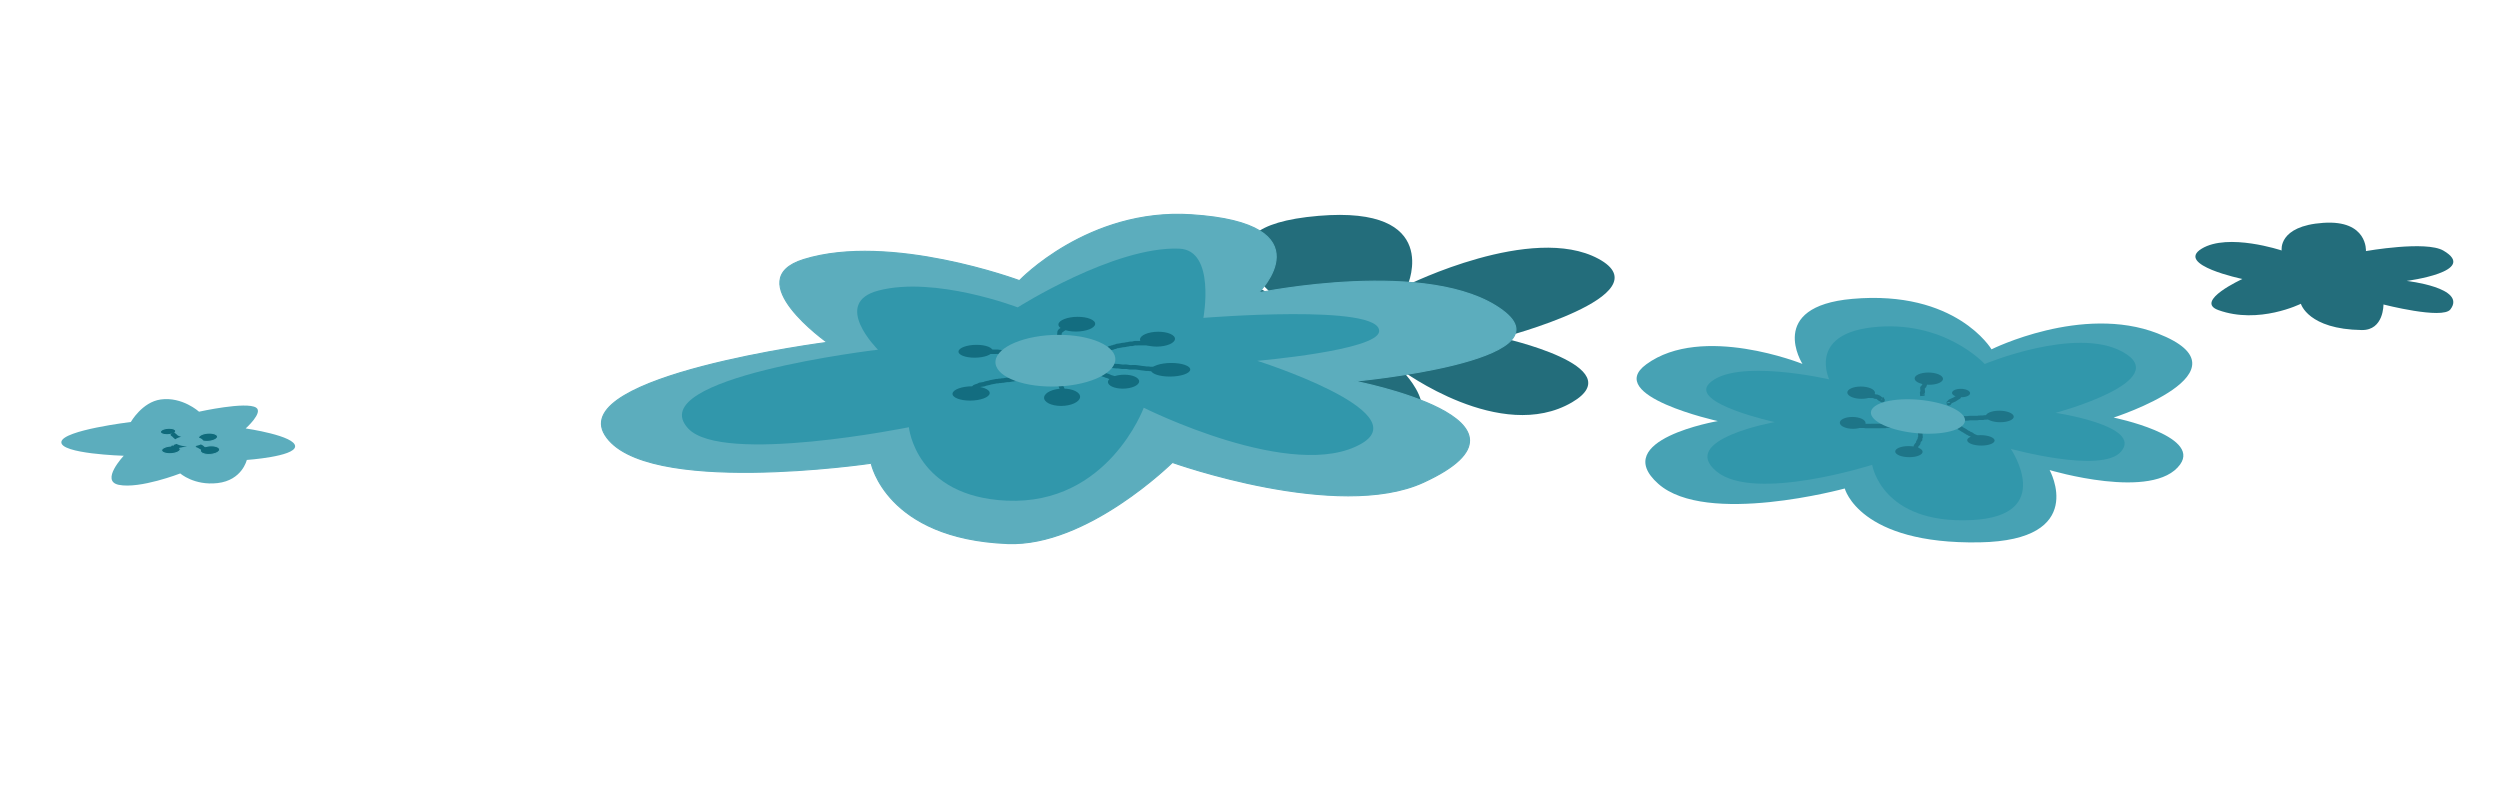 <?xml version="1.0" encoding="UTF-8" standalone="no"?>
<!-- Created with Inkscape (http://www.inkscape.org/) -->

<svg
   xmlns:dc="http://purl.org/dc/elements/1.1/"
   xmlns:cc="http://creativecommons.org/ns#"
   xmlns:rdf="http://www.w3.org/1999/02/22-rdf-syntax-ns#"
   xmlns:svg="http://www.w3.org/2000/svg"
   xmlns="http://www.w3.org/2000/svg"
   xmlns:sodipodi="http://sodipodi.sourceforge.net/DTD/sodipodi-0.dtd"
   xmlns:inkscape="http://www.inkscape.org/namespaces/inkscape"
   inkscape:export-ydpi="90"
   inkscape:export-xdpi="90"
   inkscape:export-filename="/home/caroline/Documents/projects/lydie/site/static/images/flowers_top.png"
   sodipodi:docname="fleur.svg"
   inkscape:version="0.48.4 r9939"
   version="1.1"
   id="svg2"
   height="70.203"
   width="222.235">
  <sodipodi:namedview
     id="base"
     pagecolor="#ffffff"
     bordercolor="#666666"
     borderopacity="1.0"
     inkscape:pageopacity="0.0"
     inkscape:pageshadow="2"
     inkscape:zoom="4"
     inkscape:cx="161.84926"
     inkscape:cy="42.086108"
     inkscape:document-units="px"
     inkscape:current-layer="layer1"
     showgrid="false"
     inkscape:window-width="1867"
     inkscape:window-height="1056"
     inkscape:window-x="53"
     inkscape:window-y="24"
     inkscape:window-maximized="1"
     fit-margin-top="0"
     fit-margin-left="0"
     fit-margin-right="0"
     fit-margin-bottom="0"
     showguides="true"
     inkscape:guide-bbox="true">
    <inkscape:grid
       originy="-245.661px"
       originx="-747.269px"
       snapvisiblegridlinesonly="true"
       enabled="true"
       visible="true"
       empspacing="5"
       id="grid3337"
       type="xygrid" />
  </sodipodi:namedview>
  <defs
     id="defs4" />
  <g
     style="display:inline"
     transform="translate(-731.025,-752.659)"
     id="layer1"
     inkscape:groupmode="layer"
     inkscape:label="Tiges et fleurs">
    <g
       transform="matrix(3.598,0,0,3.598,-95.949,-759.515)"
       id="g4139" />
    <g
       transform="matrix(3.598,0,0,3.598,-95.949,-759.515)"
       id="g4141" />
    <g
       transform="matrix(3.598,0,0,3.598,-95.949,-759.515)"
       id="g4143" />
    <g
       transform="matrix(3.598,0,0,3.598,-95.949,-759.515)"
       id="g4145" />
    <g
       transform="matrix(3.598,0,0,3.598,-95.949,-759.515)"
       id="g4147" />
    <g
       transform="matrix(3.598,0,0,3.598,-95.949,-759.515)"
       id="g4149" />
    <g
       id="g6815"
       transform="translate(-3.5,77.5)">
      <g
         id="g6625">
        <g
           id="g6438">
          <g
             id="g3841">
            <path
               sodipodi:nodetypes="cscscscscscsc"
               inkscape:connector-curvature="0"
               id="path3026"
               d="m 848.181,701.777 c 0,0 -7.837,-5.38 -14.572,-2.694 -6.476,2.582 3.879,5.782 3.879,5.782 0,0 -14.357,2.68 -7.586,6.867 5.8,3.587 16.484,-1.449 16.484,-1.449 0,0 -0.525,6.092 10.715,4.112 7.273,-1.282 2.011,-6.339 2.011,-6.339 0,0 8.821,6.566 15.151,2.87 5.452,-3.183 -6.257,-5.746 -6.257,-5.746 0,0 14.61,-3.79 8.598,-7.023 -5.877,-3.16 -16.942,2.332 -16.942,2.332 0,0 3.092,-7.073 -7.928,-6.143 -11.985,1.011 -3.553,7.432 -3.553,7.432 0,0 0,0 0,0"
               style="fill:#236d7b;fill-opacity:1;stroke:none" />
            <path
               sodipodi:nodetypes="scscscscscscs"
               inkscape:connector-curvature="0"
               id="path4337"
               d="m 941.055,694.968 c 3.964,-0.27 3.788,2.51 3.788,2.51 0,0 5.338,-0.944 6.881,-0.044 3.194,1.862 -3.264,2.697 -3.264,2.697 0,0 5.379,0.599 3.889,2.534 -0.702,0.912 -5.949,-0.44 -5.949,-0.44 0,0 0.038,2.3 -1.925,2.273 -4.785,-0.067 -5.415,-2.337 -5.415,-2.337 0,0 -3.744,1.864 -7.337,0.563 -2.181,-0.79 2.138,-2.765 2.138,-2.765 0,0 -5.993,-1.246 -3.625,-2.691 2.354,-1.437 7.115,0.157 7.115,0.157 0,0 -0.346,-2.181 3.704,-2.457 0,0 0,0 0,0"
               style="fill:#236d7b;fill-opacity:1;stroke:none" />
            <g
               transform="translate(483,-11)"
               id="g5383">
              <path
                 style="fill:#5cadbd;fill-opacity:1;stroke:#5cadbd;stroke-width:0.1;stroke-linecap:butt;stroke-linejoin:miter;stroke-miterlimit:4;stroke-opacity:1;stroke-dasharray:none"
                 d="m 328.97,727.337 c 0,0 -20.263,2.993 -23.667,-2.522 -3.243,-5.254 19.755,-8.22 19.755,-8.22 0,0 -7.864,-5.574 -2.093,-7.367 7.703,-2.394 19.18,1.877 19.18,1.877 0,0 6.098,-6.443 15.259,-5.858 12.188,0.778 5.995,6.945 5.995,6.945 0,0 15.346,-3.167 21.701,1.566 6.067,4.518 -13.183,6.284 -13.183,6.284 0,0 18.124,3.477 6.151,8.99 -7.611,3.505 -22.323,-1.766 -22.323,-1.766 0,0 -7.574,7.494 -14.64,7.212 -10.817,-0.432 -12.135,-7.141 -12.135,-7.141 0,0 0,0 0,0"
                 id="path4205"
                 inkscape:connector-curvature="0"
                 sodipodi:nodetypes="cscscscscscsc" />
              <path
                 style="fill:#3197ab;fill-opacity:1;stroke:none"
                 d="m 329.571,717.244 c 0,0 -4.194,-4.157 0.056,-5.26 5.043,-1.309 12.365,1.499 12.365,1.499 0,0 8.597,-5.455 14.365,-5.22 3.255,0.132 2.142,6.153 2.142,6.153 0,0 15.851,-1.291 15.621,1.209 -0.156,1.693 -10.834,2.608 -10.834,2.608 0,0 14.165,4.485 9.295,7.345 -6.013,3.532 -19.383,-3.174 -19.383,-3.174 0,0 -3.178,8.654 -12.168,8.261 -8.115,-0.355 -8.711,-6.528 -8.711,-6.528 0,0 -16.583,3.357 -19.613,0.119 -4.236,-4.527 16.865,-7.011 16.865,-7.011 0,0 0,0 0,0"
                 id="path4207"
                 inkscape:connector-curvature="0"
                 sodipodi:nodetypes="cscscscscscsc" />
              <g
                 id="g4241">
                <path
                   id="path4211"
                   d="m 365.123,417.302 c -0.035,0.362 -0.795,0.66 -1.699,0.665 -0.903,0.005 -1.604,-0.286 -1.567,-0.648 0.037,-0.362 0.797,-0.658 1.697,-0.663 0.9,-0.005 1.603,0.284 1.568,0.646 0,0 0,0 0,0"
                   style="fill:#136d80;fill-opacity:1;stroke:none"
                   transform="translate(-16.244,297.666)"
                   inkscape:connector-curvature="0" />
                <path
                   id="path4213"
                   d="m 372.217,418.634 c -0.028,0.365 -0.748,0.666 -1.608,0.67 -0.859,0.004 -1.531,-0.289 -1.5,-0.654 0.031,-0.365 0.75,-0.663 1.607,-0.668 0.857,-0.004 1.529,0.287 1.501,0.652 0,0 0,0 0,0"
                   style="fill:#136d80;fill-opacity:1;stroke:none"
                   transform="translate(-16.244,297.666)"
                   inkscape:connector-curvature="0" />
                <path
                   id="path4215"
                   d="m 373.574,421.355 c -0.024,0.334 -0.828,0.609 -1.793,0.613 -0.966,0.004 -1.726,-0.264 -1.699,-0.598 0.027,-0.334 0.829,-0.607 1.792,-0.611 0.963,-0.004 1.724,0.262 1.7,0.596 0,0 0,0 0,0"
                   style="fill:#136d80;fill-opacity:1;stroke:none"
                   transform="translate(-16.244,297.666)"
                   inkscape:connector-curvature="0" />
                <path
                   id="path4218"
                   d="m 369.032,422.415 c -0.029,0.343 -0.674,0.624 -1.441,0.627 -0.767,0.003 -1.362,-0.273 -1.331,-0.616 0.031,-0.342 0.676,-0.622 1.44,-0.625 0.764,-0.003 1.361,0.271 1.332,0.614 0,0 0,0 0,0"
                   style="fill:#136d80;fill-opacity:1;stroke:none"
                   transform="translate(-16.244,297.666)"
                   inkscape:connector-curvature="0" />
                <path
                   id="path4220"
                   d="m 363.78,423.8 c -0.041,0.426 -0.792,0.775 -1.677,0.778 -0.885,0.003 -1.565,-0.34 -1.52,-0.766 0.045,-0.425 0.795,-0.771 1.676,-0.775 0.881,-0.004 1.563,0.337 1.522,0.763 0,0 0,0 0,0"
                   style="fill:#136d80;fill-opacity:1;stroke:none"
                   transform="translate(-16.244,297.666)"
                   inkscape:connector-curvature="0" />
                <path
                   id="path4222"
                   d="m 355.747,423.461 c -0.041,0.351 -0.816,0.639 -1.73,0.643 -0.914,0.003 -1.618,-0.279 -1.574,-0.63 0.044,-0.35 0.818,-0.637 1.728,-0.641 0.911,-0.004 1.617,0.277 1.575,0.628 0,0 0,0 0,0"
                   style="fill:#136d80;fill-opacity:1;stroke:none"
                   transform="translate(-16.244,297.666)"
                   inkscape:connector-curvature="0" />
                <path
                   id="path4224"
                   d="m 356.009,419.711 c -0.037,0.316 -0.748,0.575 -1.588,0.579 -0.839,0.004 -1.487,-0.249 -1.447,-0.565 0.04,-0.315 0.75,-0.574 1.586,-0.578 0.837,-0.004 1.486,0.248 1.448,0.563 0,0 0,0 0,0"
                   style="fill:#136d80;fill-opacity:1;stroke:none"
                   transform="translate(-16.244,297.666)"
                   inkscape:connector-curvature="0" />
                <path
                   transform="translate(-16.244,297.666)"
                   inkscape:connector-curvature="0"
                   id="path4226"
                   d="m 355.229,419.767 c 0.139,-6.6e-4 0.278,-0.001 0.417,-0.002 0.179,-8.5e-4 0.357,-0.002 0.536,-0.003 0.024,-1.2e-4 0.273,-0.007 0.298,-10e-4 0.025,0.005 0.03,0.022 0.057,0.026 0.037,0.005 0.081,-0.005 0.119,-5.6e-4 0.085,0.009 0.147,0.042 0.232,0.051 0.038,0.004 0.081,-0.005 0.119,-5.6e-4 0.043,0.004 0.073,0.022 0.116,0.025 0.058,0.005 0.122,-0.007 0.179,-8.4e-4 0.027,0.003 0.038,0.017 0.057,0.026 0.04,-1.9e-4 0.08,-3.7e-4 0.119,-5.6e-4"
                   style="fill:none;stroke:#136d80;stroke-width:0.4;stroke-linecap:butt;stroke-linejoin:miter;stroke-miterlimit:4;stroke-opacity:1;stroke-dasharray:none" />
                <path
                   transform="translate(-16.244,297.666)"
                   inkscape:connector-curvature="0"
                   id="path4228"
                   d="m 362.912,417.455 c -0.177,0.038 -0.252,0.041 -0.367,0.105 -0.028,0.015 -0.038,0.036 -0.065,0.052 -0.017,0.01 -0.045,0.016 -0.062,0.026 -0.052,0.032 -0.073,0.073 -0.129,0.104 -0.036,0.02 -0.097,0.03 -0.124,0.052 -0.019,0.015 0.009,0.035 -0.005,0.051 -0.01,0.011 -0.045,0.016 -0.062,0.026 -0.128,0.01 -0.039,0.055 -0.067,0.078 -0.014,0.011 -0.052,0.015 -0.062,0.026 -0.021,0.025 -0.005,0.052 -0.008,0.077 -0.004,0.043 -0.009,0.086 -0.013,0.129 -0.014,0.138 -0.028,0.275 -0.043,0.413"
                   style="fill:none;stroke:#136d80;stroke-width:0.4;stroke-linecap:butt;stroke-linejoin:miter;stroke-miterlimit:4;stroke-opacity:1;stroke-dasharray:none" />
                <path
                   transform="translate(-16.244,297.666)"
                   inkscape:connector-curvature="0"
                   id="path4231"
                   d="m 370.336,418.993 c -0.399,0.002 -0.797,0.004 -1.196,0.006 -0.08,3.9e-4 -0.159,7.8e-4 -0.239,10e-4 -0.04,1.9e-4 -0.08,-0.002 -0.12,5.8e-4 -0.152,-0.026 -0.239,0.042 -0.363,0.054 -0.059,0.005 -0.12,-0.005 -0.179,8.8e-4 -0.088,0.008 -0.158,0.04 -0.244,0.053 -0.019,0.003 -0.041,-0.003 -0.06,2.9e-4 -0.376,0.056 0.199,-0.003 -0.303,0.053 -0.019,0.002 -0.041,-0.003 -0.06,2.9e-4 -0.086,0.013 -0.158,0.041 -0.244,0.053 -0.019,0.003 -0.042,-0.003 -0.06,2.9e-4 -0.026,0.006 -0.035,0.022 -0.062,0.026 -0.038,0.006 -0.081,-0.005 -0.12,5.8e-4 -0.027,0.004 -0.041,0.018 -0.062,0.026 -0.041,0.018 -0.076,0.039 -0.124,0.052 -0.017,0.005 -0.042,-0.003 -0.06,2.9e-4 -0.051,0.011 -0.073,0.041 -0.124,0.053 -0.018,0.004 -0.045,-0.006 -0.06,2.9e-4 -0.015,0.006 0.012,0.02 -0.002,0.026 -0.015,0.006 -0.042,-0.004 -0.06,2.9e-4 -0.026,0.006 -0.036,0.021 -0.062,0.026 -0.018,0.004 -0.042,-0.004 -0.06,2.9e-4 -0.151,0.033 0.018,0.026 -0.122,0.027"
                   style="fill:none;stroke:#136d80;stroke-width:0.4;stroke-linecap:butt;stroke-linejoin:miter;stroke-miterlimit:4;stroke-opacity:1;stroke-dasharray:none" />
                <path
                   transform="translate(-16.244,297.666)"
                   inkscape:connector-curvature="0"
                   id="path4233"
                   d="m 371.954,421.283 c -0.441,0.002 -0.883,0.004 -1.324,0.006 -0.034,1.5e-4 -0.532,0.007 -0.602,0.003 -0.062,-0.004 -0.116,-0.021 -0.178,-0.025 -0.059,-0.004 -0.121,0.005 -0.18,8e-4 -0.062,-0.004 -0.118,-0.018 -0.178,-0.025 -0.079,-0.01 -0.16,-0.015 -0.238,-0.025 -0.18,-0.024 -0.349,-0.061 -0.534,-0.076 -0.117,-0.01 -0.241,0.006 -0.361,0.002 -0.182,0.021 -0.313,-0.043 -0.476,-0.05 -0.119,-0.005 -0.241,0.007 -0.36,0.002 -0.125,-0.006 -0.232,-0.041 -0.356,-0.051 -0.039,-0.003 -0.081,0.003 -0.12,5.3e-4 -0.2,-0.014 -0.397,-0.033 -0.595,-0.05 -0.099,-0.008 -0.196,-0.021 -0.298,-0.025 -0.119,-0.004 -0.243,0.011 -0.36,0.002 -0.105,-0.008 -0.191,-0.041 -0.295,-0.051 -0.077,-0.007 -0.16,7.2e-4 -0.24,10e-4 -0.14,6.3e-4 -0.28,0.001 -0.42,0.002"
                   style="fill:none;stroke:#136d80;stroke-width:0.4;stroke-linecap:butt;stroke-linejoin:miter;stroke-miterlimit:4;stroke-opacity:1;stroke-dasharray:none" />
                <path
                   transform="translate(-16.244,297.666)"
                   inkscape:connector-curvature="0"
                   id="path4235"
                   d="m 366.887,422.147 c -0.078,-0.026 -0.152,-0.054 -0.234,-0.078 -0.036,-0.011 -0.082,-0.015 -0.118,-0.026 -0.023,-0.007 -0.038,-0.017 -0.058,-0.026 -0.038,-0.017 -0.077,-0.035 -0.116,-0.052 -0.038,-0.017 -0.071,-0.037 -0.116,-0.052 -0.035,-0.012 -0.083,-0.014 -0.118,-0.026 -0.044,-0.015 -0.073,-0.037 -0.115,-0.052 -0.055,-0.019 -0.119,-0.033 -0.176,-0.052 -0.018,-0.006 -0.166,-0.071 -0.173,-0.078 -0.008,-0.008 0.016,-0.02 0.002,-0.026 -0.014,-0.006 -0.043,0.004 -0.06,2.6e-4 -0.05,-0.011 -0.066,-0.041 -0.115,-0.052 -0.018,-0.004 -0.046,0.006 -0.06,2.6e-4 -0.014,-0.006 0.01,-0.018 0.002,-0.026 -0.066,-0.063 -0.122,0.017 -0.115,-0.052"
                   style="fill:none;stroke:#136d80;stroke-width:0.4;stroke-linecap:butt;stroke-linejoin:miter;stroke-miterlimit:4;stroke-opacity:1;stroke-dasharray:none" />
                <path
                   transform="translate(-16.244,297.666)"
                   inkscape:connector-curvature="0"
                   id="path4237"
                   d="m 362.371,423.408 c 0.058,-0.068 -0.079,-0.104 -0.104,-0.159 -0.008,-0.017 0.013,-0.036 0.005,-0.053 -0.081,-0.172 -0.043,0.1 -0.107,-0.132 -0.007,-0.026 0.017,-0.053 0.008,-0.079 -0.007,-0.019 -0.037,-0.035 -0.055,-0.053 -0.016,-0.044 -0.037,-0.087 -0.047,-0.132 -0.009,-0.04 0.012,-0.116 0.016,-0.158 0.012,-0.114 0.023,-0.229 0.035,-0.343"
                   style="fill:none;stroke:#136d80;stroke-width:0.4;stroke-linecap:butt;stroke-linejoin:miter;stroke-miterlimit:4;stroke-opacity:1;stroke-dasharray:none" />
                <path
                   transform="translate(-16.244,297.666)"
                   inkscape:connector-curvature="0"
                   id="path4239"
                   d="m 354.29,423.096 c 0.256,-0.022 0.025,-0.092 0.076,-0.132 0.014,-0.011 0.049,-0.015 0.063,-0.027 0.082,-0.065 -0.177,0.025 0.07,-0.079 0.306,-0.129 -0.01,0.048 0.186,-0.053 0.067,-0.035 0.112,-0.078 0.193,-0.106 0.014,-0.005 0.341,-0.048 0.366,-0.054 0.05,-0.013 0.079,-0.038 0.126,-0.053 0.096,-0.031 0.266,-0.051 0.369,-0.081 0.024,-0.007 0.039,-0.02 0.063,-0.027 0.085,-0.024 0.411,-0.077 0.429,-0.081 0.042,-0.008 0.079,-0.022 0.123,-0.027 0.039,-0.004 0.081,0.004 0.12,-5e-4 0.044,-0.005 0.079,-0.022 0.123,-0.027 0.039,-0.004 0.081,0.004 0.12,-5e-4 0.044,-0.005 0.079,-0.022 0.123,-0.027 0.039,-0.004 0.081,0.004 0.12,-5.1e-4 0.044,-0.005 0.082,-0.018 0.123,-0.027 0.061,-0.009 0.12,-0.021 0.183,-0.027 0.059,-0.005 0.122,0.008 0.18,-7.5e-4 0.442,-0.065 -0.095,0.008 0.186,-0.053 0.018,-0.004 0.04,-1.7e-4 0.06,-2.5e-4 0.04,-1.7e-4 0.081,0.004 0.12,-5.1e-4 0.044,-0.005 0.082,-0.018 0.123,-0.027 0.061,-0.009 0.12,-0.021 0.183,-0.027 0.04,-0.003 0.081,0.005 0.12,-5e-4 0.226,-0.034 -0.07,-0.026 0.123,-0.027"
                   style="fill:none;stroke:#136d80;stroke-width:0.4;stroke-linecap:butt;stroke-linejoin:miter;stroke-miterlimit:4;stroke-opacity:1;stroke-dasharray:none" />
                <path
                   id="path4209"
                   d="m 368.049,422.73 c -0.115,1.275 -2.61,2.324 -5.569,2.336 -2.955,0.012 -5.227,-1.016 -5.078,-2.288 0.148,-1.264 2.633,-2.295 5.554,-2.31 2.925,-0.015 5.207,0.994 5.093,2.261 0,0 0,0 0,0"
                   style="fill:#5cadbd;fill-opacity:1;stroke:none"
                   transform="translate(-17.381,295.456)"
                   inkscape:connector-curvature="0" />
              </g>
            </g>
            <g
               transform="translate(322,97)"
               id="g4212">
              <path
                 style="fill:#5cadbd;fill-opacity:1;stroke:none"
                 d="m 440.399,318.006 c 0,0 1.002,-1.771 2.653,-2.002 1.918,-0.268 3.411,1.086 3.411,1.086 0,0 4.206,-0.934 5.077,-0.36 0.656,0.432 -0.931,1.848 -0.931,1.848 0,0 4.458,0.648 4.394,1.609 -0.06,0.899 -4.295,1.191 -4.295,1.191 0,0 -0.41,1.809 -2.599,2.058 -2.08,0.237 -3.316,-0.858 -3.316,-0.858 0,0 -3.59,1.392 -5.462,1.014 -1.681,-0.34 0.438,-2.585 0.438,-2.585 0,0 -5.689,-0.168 -5.544,-1.236 0.141,-1.042 6.173,-1.765 6.173,-1.765 0,0 0,0 0,0"
                 id="path4179"
                 inkscape:connector-curvature="0"
                 transform="translate(-16.244,297.666)"
                 sodipodi:nodetypes="cscscscscscsc" />
              <g
                 id="g4201">
                <path
                   id="path4181"
                   d="m 444.388,318.847 c -0.048,0.161 -0.391,0.293 -0.766,0.295 -0.375,10e-4 -0.639,-0.129 -0.591,-0.29 0.049,-0.161 0.391,-0.293 0.766,-0.294 0.374,-10e-4 0.639,0.128 0.591,0.29 0,0 0,0 0,0"
                   style="fill:#0f6a7b;fill-opacity:1;stroke:#5cadbd;stroke-width:0.1;stroke-miterlimit:4;stroke-opacity:1"
                   transform="translate(-16.244,297.666)"
                   inkscape:connector-curvature="0" />
                <path
                   id="path4183"
                   d="m 448.107,319.36 c -0.059,0.206 -0.486,0.374 -0.953,0.375 -0.467,10e-4 -0.797,-0.164 -0.737,-0.37 0.06,-0.205 0.486,-0.373 0.953,-0.375 0.466,-0.002 0.797,0.164 0.738,0.369 0,0 0,0 0,0"
                   style="fill:#0f6a7b;fill-opacity:1;stroke:#5cadbd;stroke-width:0.1;stroke-miterlimit:4;stroke-opacity:1"
                   transform="translate(-16.244,297.666)"
                   inkscape:connector-curvature="0" />
                <path
                   id="path4185"
                   d="m 444.791,320.479 c -0.056,0.191 -0.472,0.347 -0.929,0.349 -0.456,10e-4 -0.78,-0.153 -0.723,-0.344 0.057,-0.191 0.473,-0.347 0.928,-0.348 0.456,-10e-4 0.78,0.152 0.723,0.343 0,0 0,0 0,0"
                   style="fill:#0f6a7b;fill-opacity:1;stroke:#5cadbd;stroke-width:0.1;stroke-miterlimit:4;stroke-opacity:1"
                   transform="translate(-16.244,297.666)"
                   inkscape:connector-curvature="0" />
                <path
                   id="path4187"
                   d="m 448.407,304.947 c -0.06,0.254 -0.489,0.461 -0.958,0.462 -0.469,0.002 -0.799,-0.203 -0.738,-0.456 0.061,-0.253 0.49,-0.46 0.957,-0.462 0.468,-0.002 0.799,0.202 0.739,0.456 0,0 0,0 0,0"
                   style="fill:#0f6a7b;fill-opacity:1;stroke:#5cadbd;stroke-width:0.1;stroke-miterlimit:4;stroke-opacity:1"
                   transform="matrix(1.005,0,0,0.832,-18.601,364.456)"
                   inkscape:connector-curvature="0" />
                <path
                   transform="translate(-16.244,297.666)"
                   inkscape:connector-curvature="0"
                   id="path4189"
                   d="m 444.037,318.992 c 0.034,0.026 0.055,0.055 0.078,0.083 0.005,0.006 0.007,0.013 0.015,0.018 0.01,0.007 0.024,0.012 0.036,0.018 0.01,0.012 0.017,0.026 0.03,0.037 0.008,0.013 0.041,0.017 0.053,0.028 0.025,0.021 0.002,0.025 0.027,0.046 0.004,0.004 0.013,0.006 0.018,0.009 0.012,0.009 0.021,0.019 0.033,0.028 0.005,0.003 0.013,0.006 0.018,0.009 0.039,-10e-4 0.007,0.022 0.012,0.028 0.006,0.008 0.029,0.011 0.036,0.018 0.002,0.003 -0.005,0.007 -0.003,0.009 0.004,0.004 0.013,0.006 0.018,0.009 0.012,0.009 0.021,0.019 0.033,0.028 0.016,0.012 0.051,0.026 0.071,0.037 0.018,0.009 0.036,0.018 0.053,0.028 0.006,0.003 0.011,0.007 0.018,0.009 0.012,0.004 0.027,0.005 0.038,0.009 0.015,0.005 0.019,0.015 0.036,0.018 0.006,0.001 0.016,-0.002 0.021,-6e-5 0.004,0.002 -0.007,0.007 -0.003,0.009 0.004,0.002 0.016,-0.002 0.021,-6e-5 0.004,0.002 -0.007,0.007 -0.003,0.009 0.008,0.004 0.033,-0.004 0.041,-1.3e-4 0.004,0.002 -0.007,0.007 -0.003,0.009 0.004,0.002 0.016,-0.002 0.021,-7e-5 0.024,0.012 -0.037,0.009 0.018,0.009"
                   style="fill:none;stroke:#0f6a7b;stroke-width:0.4;stroke-linecap:butt;stroke-linejoin:miter;stroke-miterlimit:4;stroke-opacity:1;stroke-dasharray:none" />
                <path
                   transform="translate(-16.244,297.666)"
                   inkscape:connector-curvature="0"
                   id="path4191"
                   d="m 446.787,319.578 c -0.098,3.1e-4 -0.056,-0.005 -0.126,0.01 -0.015,0.003 -0.029,0.007 -0.044,0.009 -0.028,0.004 -0.058,0.004 -0.085,0.01 -0.018,0.004 -0.03,0.013 -0.047,0.019 -0.021,0.007 -0.044,0.014 -0.067,0.019 -0.021,0.004 -0.044,0.005 -0.065,0.01 -0.024,0.005 -0.044,0.013 -0.067,0.019 -0.014,0.003 -0.03,0.006 -0.044,0.009 -0.009,0.003 -0.014,0.007 -0.023,0.009 -0.007,10e-4 -0.014,-0.001 -0.021,7e-5 -0.017,0.003 -0.055,0.026 -0.07,0.028 -0.014,0.002 -0.028,-0.003 -0.041,1.3e-4 -0.007,0.001 0.003,0.007 -0.003,0.009 -0.005,0.002 -0.014,-0.001 -0.021,6e-5 -0.026,0.006 -0.044,0.022 -0.07,0.028 -0.007,10e-4 -0.015,-0.002 -0.021,6e-5 -0.005,0.002 -0.002,0.006 -0.003,0.009"
                   style="fill:none;stroke:#0f6a7b;stroke-width:0.4;stroke-linecap:butt;stroke-linejoin:miter;stroke-miterlimit:4;stroke-opacity:1;stroke-dasharray:none" />
                <path
                   transform="translate(-16.244,297.666)"
                   inkscape:connector-curvature="0"
                   id="path4193"
                   d="m 447.019,320.557 c -0.026,-0.016 -0.025,-0.039 -0.046,-0.056 -0.005,-0.004 -0.015,-0.005 -0.018,-0.009 -0.005,-0.006 0.01,-0.013 0.005,-0.019 -0.009,-0.011 -0.045,-0.017 -0.054,-0.028 -0.002,-0.003 0.002,-0.006 0.003,-0.009 -0.005,-0.006 -0.007,-0.013 -0.015,-0.019 -0.015,-0.01 -0.039,-0.018 -0.054,-0.028 -0.016,-0.011 -0.03,-0.048 -0.046,-0.056 -0.01,-0.005 -0.029,-0.004 -0.039,-0.009 -0.01,-0.005 -0.01,-0.012 -0.015,-0.019 -0.055,-0.068 0.018,0.015 -0.033,-0.028 -0.007,-0.006 -0.007,-0.013 -0.015,-0.019 -0.015,-0.01 -0.033,-0.02 -0.054,-0.028 -0.032,-0.013 -0.038,-0.003 -0.057,-0.018 -0.007,-0.006 -0.01,-0.012 -0.015,-0.019 -0.012,-0.006 -0.026,-0.012 -0.036,-0.019 -0.013,-0.009 -0.018,-0.02 -0.033,-0.028 -0.01,-0.005 -0.028,-0.005 -0.039,-0.009 -0.014,-0.005 -0.024,-0.012 -0.036,-0.019 -0.024,-0.012 -0.045,-0.026 -0.072,-0.037 -0.011,-0.004 -0.027,-0.005 -0.039,-0.009 -0.016,-0.005 -0.04,-0.021 -0.054,-0.028 -0.006,-0.003 -0.012,-0.006 -0.018,-0.009 -0.006,-0.003 -0.015,-0.005 -0.018,-0.009 -0.002,-0.003 0.007,-0.007 0.003,-0.009 -0.004,-0.002 -0.014,4e-5 -0.021,6e-5"
                   style="fill:none;stroke:#0f6a7b;stroke-width:0.4;stroke-linecap:butt;stroke-linejoin:miter;stroke-miterlimit:4;stroke-opacity:1;stroke-dasharray:none" />
                <path
                   transform="translate(-16.244,297.666)"
                   inkscape:connector-curvature="0"
                   id="path4195"
                   d="m 444.1,320.304 c 0.165,-0.085 0.004,-0.012 0.117,-0.047 0.034,-0.011 0.06,-0.026 0.094,-0.038 0.021,-0.007 0.046,-0.012 0.068,-0.019 0.034,-0.011 0.062,-0.025 0.094,-0.038 0.016,-0.006 0.029,-0.014 0.047,-0.019 0.035,-0.008 0.073,-0.011 0.109,-0.019 0.009,-0.002 0.015,-0.007 0.023,-0.009 0.014,-0.004 0.03,-0.005 0.044,-0.009 0.017,-0.005 0.028,-0.015 0.047,-0.019 0.013,-0.003 0.027,0.002 0.041,-1.3e-4 0.014,-0.002 0.116,-0.024 0.132,-0.028 0.023,-0.006 0.043,-0.015 0.067,-0.019 0.013,-0.002 0.028,0.003 0.041,-1.3e-4 0.007,-10e-4 -0.003,-0.007 0.003,-0.009 0.011,-0.004 0.028,0.002 0.041,-1.3e-4 0.156,-0.023 -0.033,0.003 0.067,-0.019 0.013,-0.003 0.03,0.004 0.041,-1.3e-4 0.005,-0.002 -0.003,-0.007 0.003,-0.009 0.005,-0.002 0.014,8e-4 0.021,-7e-5 0.015,-0.002 0.029,-0.006 0.044,-0.009 0.015,-0.003 0.03,-0.006 0.044,-0.009 0.009,-0.003 0.014,-0.007 0.023,-0.009 0.007,-0.001 0.014,-4e-5 0.021,-6e-5 0.007,-2e-5 0.014,-4e-5 0.021,-7e-5"
                   style="fill:none;stroke:#0f6a7b;stroke-width:0.4;stroke-linecap:butt;stroke-linejoin:miter;stroke-miterlimit:4;stroke-opacity:1;stroke-dasharray:none" />
                <path
                   id="path4199"
                   d="m 426.708,333.569 c -0.107,0.249 -0.592,0.519 -1.082,0.602 -0.49,0.083 -0.8,-0.051 -0.692,-0.3 0.108,-0.249 0.591,-0.518 1.081,-0.601 0.49,-0.084 0.801,0.05 0.694,0.299 0,0 0,0 0,0"
                   style="fill:#5cadbd;fill-opacity:1;stroke:none"
                   transform="matrix(1.326,0.369,-0.316,1.136,-29.861,81.154)"
                   inkscape:connector-curvature="0" />
              </g>
            </g>
            <g
               transform="translate(289,342)"
               id="g5504">
              <path
                 style="fill:#47a2b4;fill-opacity:1;stroke:none"
                 d="m 598.233,370.59 c 0,0 -10.191,-2.242 -6.362,-5.046 4.957,-3.631 13.882,-0.035 13.882,-0.035 0,0 -3.251,-5.103 4.426,-5.782 9.242,-0.818 12.38,4.485 12.38,4.485 0,0 8.059,-4.018 14.753,-1.42 8.767,3.403 -3.898,7.487 -3.898,7.487 0,0 7.756,1.586 5.917,4.16 -2.346,3.286 -11.607,0.505 -11.607,0.505 0,0 3.463,6.252 -6.218,6.427 -10.712,0.194 -11.992,-4.788 -11.992,-4.788 0,0 -12.314,3.365 -16.573,-0.412 -4.423,-3.922 5.29,-5.581 5.29,-5.581 0,0 0,2e-5 0,2e-5"
                 id="path5026"
                 inkscape:connector-curvature="0"
                 sodipodi:nodetypes="cscscscscscsc" />
              <path
                 style="fill:#3197ab;fill-opacity:1;stroke:none"
                 d="m 608.131,366.884 c 0,0 -1.899,-3.952 3.775,-4.621 6.39,-0.754 10.048,3.253 10.048,3.253 0,0 8.057,-3.368 12.232,-1.094 4.732,2.577 -5.93,5.437 -5.93,5.437 0,0 7.792,1.158 5.815,3.45 -1.708,1.982 -9.8,-0.25 -9.8,-0.25 0,0 4.053,5.969 -3.479,6.333 -8.016,0.387 -8.843,-4.912 -8.843,-4.912 0,0 -10.479,3.351 -13.83,0.591 -3.45,-2.842 5.16,-4.391 5.16,-4.391 0,0 -7.577,-1.662 -5.817,-3.433 2.284,-2.299 10.667,-0.365 10.667,-0.365 0,0 0,0 0,0"
                 id="path5020"
                 inkscape:connector-curvature="0"
                 sodipodi:nodetypes="cscscscscscsc" />
              <g
                 id="g4398"
                 transform="translate(-0.312,1.125)">
                <path
                   id="path4370"
                   d="m 634.801,68.021 c 0.029,0.301 -0.513,0.547 -1.21,0.55 -0.697,0.003 -1.284,-0.239 -1.311,-0.539 -0.027,-0.3 0.514,-0.545 1.209,-0.548 0.695,-0.003 1.282,0.238 1.311,0.538 0,0 0,0 0,0"
                   style="fill:#1e7588;fill-opacity:1;stroke:none"
                   transform="translate(-16.244,297.666)"
                   inkscape:connector-curvature="0" />
                <path
                   id="path4372"
                   d="m 637.21,69.303 c 0.021,0.207 -0.322,0.376 -0.765,0.377 -0.444,0.002 -0.82,-0.165 -0.84,-0.371 -0.02,-0.206 0.322,-0.375 0.765,-0.377 0.443,-0.002 0.819,0.164 0.84,0.37 0,0 0,0 0,0"
                   style="fill:#1e7588;fill-opacity:1;stroke:none"
                   transform="translate(-16.244,297.666)"
                   inkscape:connector-curvature="0" />
                <path
                   id="path4374"
                   d="m 641.09,71.384 c 0.032,0.284 -0.5,0.516 -1.188,0.518 -0.687,0.002 -1.269,-0.226 -1.298,-0.509 -0.03,-0.283 0.502,-0.514 1.187,-0.517 0.686,-0.002 1.267,0.225 1.299,0.508 0,0 0,0 0,0"
                   style="fill:#1e7588;fill-opacity:1;stroke:none"
                   transform="translate(-16.244,297.666)"
                   inkscape:connector-curvature="0" />
                <path
                   id="path4376"
                   d="m 639.389,73.509 c 0.027,0.256 -0.497,0.466 -1.17,0.468 -0.673,0.002 -1.24,-0.204 -1.265,-0.461 -0.026,-0.256 0.498,-0.465 1.169,-0.467 0.672,-0.002 1.239,0.204 1.266,0.46 0,0 0,0 0,0"
                   style="fill:#1e7588;fill-opacity:1;stroke:none"
                   transform="translate(-16.244,297.666)"
                   inkscape:connector-curvature="0" />
                <path
                   id="path4378"
                   d="m 632.989,74.512 c 0.025,0.272 -0.501,0.495 -1.175,0.497 -0.673,0.002 -1.237,-0.218 -1.26,-0.49 -0.023,-0.272 0.503,-0.494 1.174,-0.496 0.672,-0.002 1.236,0.217 1.261,0.489 0,0 0,0 0,0"
                   style="fill:#1e7588;fill-opacity:1;stroke:none"
                   transform="translate(-16.244,297.666)"
                   inkscape:connector-curvature="0" />
                <path
                   id="path4380"
                   d="m 627.921,71.956 c 0.023,0.291 -0.472,0.529 -1.106,0.531 -0.633,0.002 -1.164,-0.233 -1.185,-0.524 -0.021,-0.291 0.474,-0.528 1.105,-0.53 0.632,-0.002 1.162,0.231 1.185,0.522 0,0 0,0 0,0"
                   style="fill:#1e7588;fill-opacity:1;stroke:none"
                   transform="translate(-16.244,297.666)"
                   inkscape:connector-curvature="0" />
                <path
                   id="path4382"
                   d="m 629.632,68.269 c 0.024,0.302 -0.508,0.549 -1.188,0.552 -0.68,0.003 -1.25,-0.24 -1.272,-0.542 -0.022,-0.301 0.509,-0.548 1.187,-0.55 0.679,-0.003 1.249,0.239 1.273,0.541 0,0 0,0 0,0"
                   style="fill:#1e7588;fill-opacity:1;stroke:none"
                   transform="translate(-17.119,298.666)"
                   inkscape:connector-curvature="0" />
                <path
                   transform="translate(-16.244,297.666)"
                   inkscape:connector-curvature="0"
                   id="path4384"
                   d="m 627.852,69.499 c 0.103,0.009 0.208,0.013 0.31,0.025 0.045,0.005 0.08,0.022 0.125,0.026 0.222,0.018 0.155,-0.029 0.372,0.025 0.051,0.013 0.075,0.042 0.127,0.053 0.037,0.008 0.084,-0.006 0.123,-4.73e-4 0.028,0.004 0.043,0.018 0.064,0.026 0.021,0.009 0.05,0.015 0.064,0.026 0.01,0.008 -0.013,0.02 0.002,0.027 0.015,0.006 0.047,-0.006 0.062,-2.36e-4 0.03,0.013 -0.026,0.041 0.004,0.053 0.085,0.035 0.058,-0.045 0.064,0.026 7.3e-4,0.009 -0.013,0.021 0.002,0.027 0.015,0.006 0.047,-0.006 0.062,-2.34e-4 0.015,0.006 -0.007,0.019 0.002,0.027 0.014,0.011 0.05,0.015 0.064,0.027 0.01,0.008 -0.013,0.021 0.002,0.027 0.015,0.006 0.041,-1.56e-4 0.062,-2.33e-4 7.3e-4,0.009 -0.007,0.019 0.002,0.027 0.014,0.011 0.084,0.018 0.064,0.027 -0.02,0.009 -0.043,-0.018 -0.064,-0.027"
                   style="fill:none;stroke:#1e7588;stroke-width:0.4;stroke-linecap:butt;stroke-linejoin:miter;stroke-miterlimit:4;stroke-opacity:1;stroke-dasharray:none" />
                <path
                   transform="translate(-16.244,297.666)"
                   inkscape:connector-curvature="0"
                   id="path4386"
                   d="m 633.165,68.28 c 0.007,0.071 0.013,0.142 0.02,0.213 0.002,0.018 0.011,0.036 0.005,0.053 -0.01,0.028 -0.044,0.052 -0.054,0.08 -0.006,0.017 0.016,0.036 0.005,0.053 -0.008,0.012 -0.047,0.016 -0.059,0.027 -0.008,0.008 0.009,0.018 0.002,0.027 -0.026,0.038 -0.095,0.068 -0.113,0.107 -0.008,0.017 0.003,0.035 0.005,0.053 0.002,0.018 0.003,0.035 0.005,0.053 0.008,0.089 0.016,0.178 0.024,0.267 0.006,0.063 0.013,-0.013 -0.057,0.054 -0.009,0.008 0.006,0.068 0.007,0.08 0.007,0.071 0.013,0.142 0.019,0.214"
                   style="fill:none;stroke:#1e7588;stroke-width:0.4;stroke-linecap:butt;stroke-linejoin:miter;stroke-miterlimit:4;stroke-opacity:1;stroke-dasharray:none" />
                <path
                   transform="translate(-16.244,297.666)"
                   inkscape:connector-curvature="0"
                   id="path4388"
                   d="m 636.184,69.547 c 0.012,0.12 0.066,0.082 -0.049,0.134 -0.136,0.062 0.024,-0.017 -0.116,0.081 -0.015,0.011 -0.043,0.017 -0.059,0.027 -0.042,0.026 -0.074,0.055 -0.116,0.081 -0.033,0.02 -0.079,0.036 -0.118,0.054 -0.059,0.027 -0.118,0.054 -0.178,0.081 -0.02,0.009 -0.04,0.018 -0.059,0.027 -0.02,0.009 -0.047,0.016 -0.059,0.027 -0.008,0.008 0.002,0.018 0.003,0.027 -0.019,0.018 -0.033,0.037 -0.057,0.054 -0.015,0.011 -0.047,0.016 -0.059,0.027 -0.017,0.016 0.046,0.053 0.005,0.054 -0.021,7.6e-5 -0.002,-0.018 -0.003,-0.027"
                   style="fill:none;stroke:#1e7588;stroke-width:0.4;stroke-linecap:butt;stroke-linejoin:miter;stroke-miterlimit:4;stroke-opacity:1;stroke-dasharray:none" />
                <path
                   transform="translate(-16.244,297.666)"
                   inkscape:connector-curvature="0"
                   id="path4390"
                   d="m 640.11,71.523 c -0.141,-0.011 -0.248,-0.061 -0.382,-0.08 -0.038,-0.005 -0.261,9.02e-4 -0.311,0.001 -0.145,5e-4 -0.29,0.001 -0.435,0.002 -0.042,1.43e-4 -0.084,-0.003 -0.124,4.29e-4 -0.084,0.006 -0.162,0.021 -0.246,0.028 -0.041,0.003 -0.085,-0.004 -0.124,4.28e-4 -0.044,0.005 -0.077,0.022 -0.121,0.027 -0.107,0.012 -0.266,-0.011 -0.373,0.001 -0.044,0.005 -0.076,0.023 -0.121,0.027 -0.06,0.005 -0.124,4.26e-4 -0.186,6.4e-4 -0.166,5.69e-4 -0.331,0.001 -0.497,0.002 -0.021,7.1e-5 -0.041,1.42e-4 -0.062,2.13e-4 -0.021,7.1e-5 -0.048,-0.006 -0.062,2.13e-4 -0.014,0.006 0.017,0.021 0.003,0.027 -0.014,0.006 -0.041,1.42e-4 -0.062,2.13e-4 -0.124,4.26e-4 -0.248,8.52e-4 -0.373,0.001"
                   style="fill:none;stroke:#1e7588;stroke-width:0.4;stroke-linecap:butt;stroke-linejoin:miter;stroke-miterlimit:4;stroke-opacity:1;stroke-dasharray:none" />
                <path
                   transform="translate(-16.244,297.666)"
                   inkscape:connector-curvature="0"
                   id="path4392"
                   d="m 637.938,73.377 c -0.7,-0.472 0.115,0.054 -0.332,-0.19 -0.03,-0.016 -0.04,-0.037 -0.068,-0.054 -0.017,-0.011 -0.048,-0.016 -0.065,-0.027 -0.055,-0.034 -0.081,-0.075 -0.136,-0.108 -0.052,-0.032 -0.139,-0.05 -0.195,-0.081 -0.03,-0.016 -0.038,-0.038 -0.068,-0.054 -0.281,-0.117 -0.009,0.007 -0.198,-0.108 -0.017,-0.011 -0.051,-0.016 -0.065,-0.027 -0.01,-0.008 0.007,-0.019 -0.003,-0.027 -0.029,-0.023 -0.101,-0.031 -0.13,-0.054 -0.01,-0.008 0.007,-0.019 -0.003,-0.027 -0.029,-0.023 -0.095,-0.033 -0.13,-0.054 -0.027,-0.017 -0.04,-0.037 -0.068,-0.054 -0.017,-0.011 -0.051,-0.016 -0.065,-0.027 -0.01,-0.008 0.007,-0.019 -0.003,-0.027 -0.029,-0.023 -0.101,-0.031 -0.13,-0.054 -0.1,-0.08 0.148,0.035 -0.068,-0.054"
                   style="fill:none;stroke:#1e7588;stroke-width:0.4;stroke-linecap:butt;stroke-linejoin:miter;stroke-miterlimit:4;stroke-opacity:1;stroke-dasharray:none" />
                <path
                   transform="translate(-16.244,297.666)"
                   inkscape:connector-curvature="0"
                   id="path4394"
                   d="m 632.402,74.24 c 0.026,-0.063 -0.035,-0.128 -0.017,-0.191 0.008,-0.028 0.037,-0.055 0.055,-0.082 0.018,-0.027 0.033,-0.055 0.055,-0.082 0.052,-0.064 0.09,-0.059 0.113,-0.137 0.008,-0.027 -0.015,-0.055 -0.007,-0.082 0.008,-0.028 0.039,-0.054 0.055,-0.082 0.02,-0.036 0.024,-0.074 0.052,-0.109 0.01,-0.012 0.048,-0.016 0.06,-0.027 0.019,-0.018 -0.033,-0.137 -0.015,-0.163 0.013,-0.019 0.048,-0.035 0.057,-0.055 0.008,-0.018 -0.003,-0.036 -0.005,-0.054 -0.007,-0.073 -0.013,-0.145 -0.02,-0.218 -0.007,-0.082 -0.015,-0.163 -0.022,-0.244 -8.1e-4,-0.009 -0.002,-0.018 -0.002,-0.027 -8.1e-4,-0.009 -0.017,-0.021 -0.002,-0.027 0.014,-0.006 0.042,-1.33e-4 0.062,-1.99e-4"
                   style="fill:none;stroke:#1e7588;stroke-width:0.4;stroke-linecap:butt;stroke-linejoin:miter;stroke-miterlimit:4;stroke-opacity:1;stroke-dasharray:none" />
                <path
                   transform="translate(-16.244,297.666)"
                   inkscape:connector-curvature="0"
                   id="path4396"
                   d="m 626.76,72.163 c 0.083,-2.74e-4 0.166,-0.006 0.248,-8.21e-4 0.046,0.003 0.08,0.023 0.126,0.027 0.061,0.005 0.124,-0.005 0.186,-6.14e-4 0.065,0.004 0.123,0.021 0.188,0.026 0.082,0.007 0.166,-0.008 0.248,-8.18e-4 0.065,0.005 0.124,0.02 0.188,0.026 0.046,0.005 0.266,-8.75e-4 0.31,-10e-4 0.269,-8.85e-4 0.537,-0.002 0.806,-0.003 0.145,-4.76e-4 0.289,-9.53e-4 0.434,-0.001 0.062,-2.04e-4 0.128,0.008 0.186,-6.13e-4 0.028,-0.004 0.032,-0.023 0.06,-0.027 0.036,-0.005 0.299,-9.86e-4 0.372,-0.001 0.021,-6.8e-5 0.044,0.004 0.062,-2.05e-4 0.026,-0.006 0.034,-0.021 0.06,-0.027 0.018,-0.004 0.041,-1.36e-4 0.062,-2.05e-4 0.021,-6.8e-5 0.041,-1.36e-4 0.062,-2.05e-4 0.083,-2.73e-4 0.165,-5.46e-4 0.248,-8.2e-4"
                   style="fill:none;stroke:#1e7588;stroke-width:0.4;stroke-linecap:butt;stroke-linejoin:miter;stroke-miterlimit:4;stroke-opacity:1;stroke-dasharray:none" />
                <path
                   id="path4368"
                   d="m 602.561,62.084 c -0.316,1.16 -2.238,2.635 -4.286,3.288 -2.042,0.652 -3.427,0.237 -3.101,-0.92 0.325,-1.154 2.23,-2.615 4.262,-3.269 2.038,-0.656 3.44,-0.255 3.125,0.901 0,0 0,0 0,0"
                   style="fill:#59acbd;fill-opacity:1;stroke:none"
                   transform="matrix(0.962,0.455,-0.356,0.753,62.749,48.928)"
                   inkscape:connector-curvature="0" />
              </g>
            </g>
          </g>
        </g>
      </g>
    </g>
  </g>
</svg>
